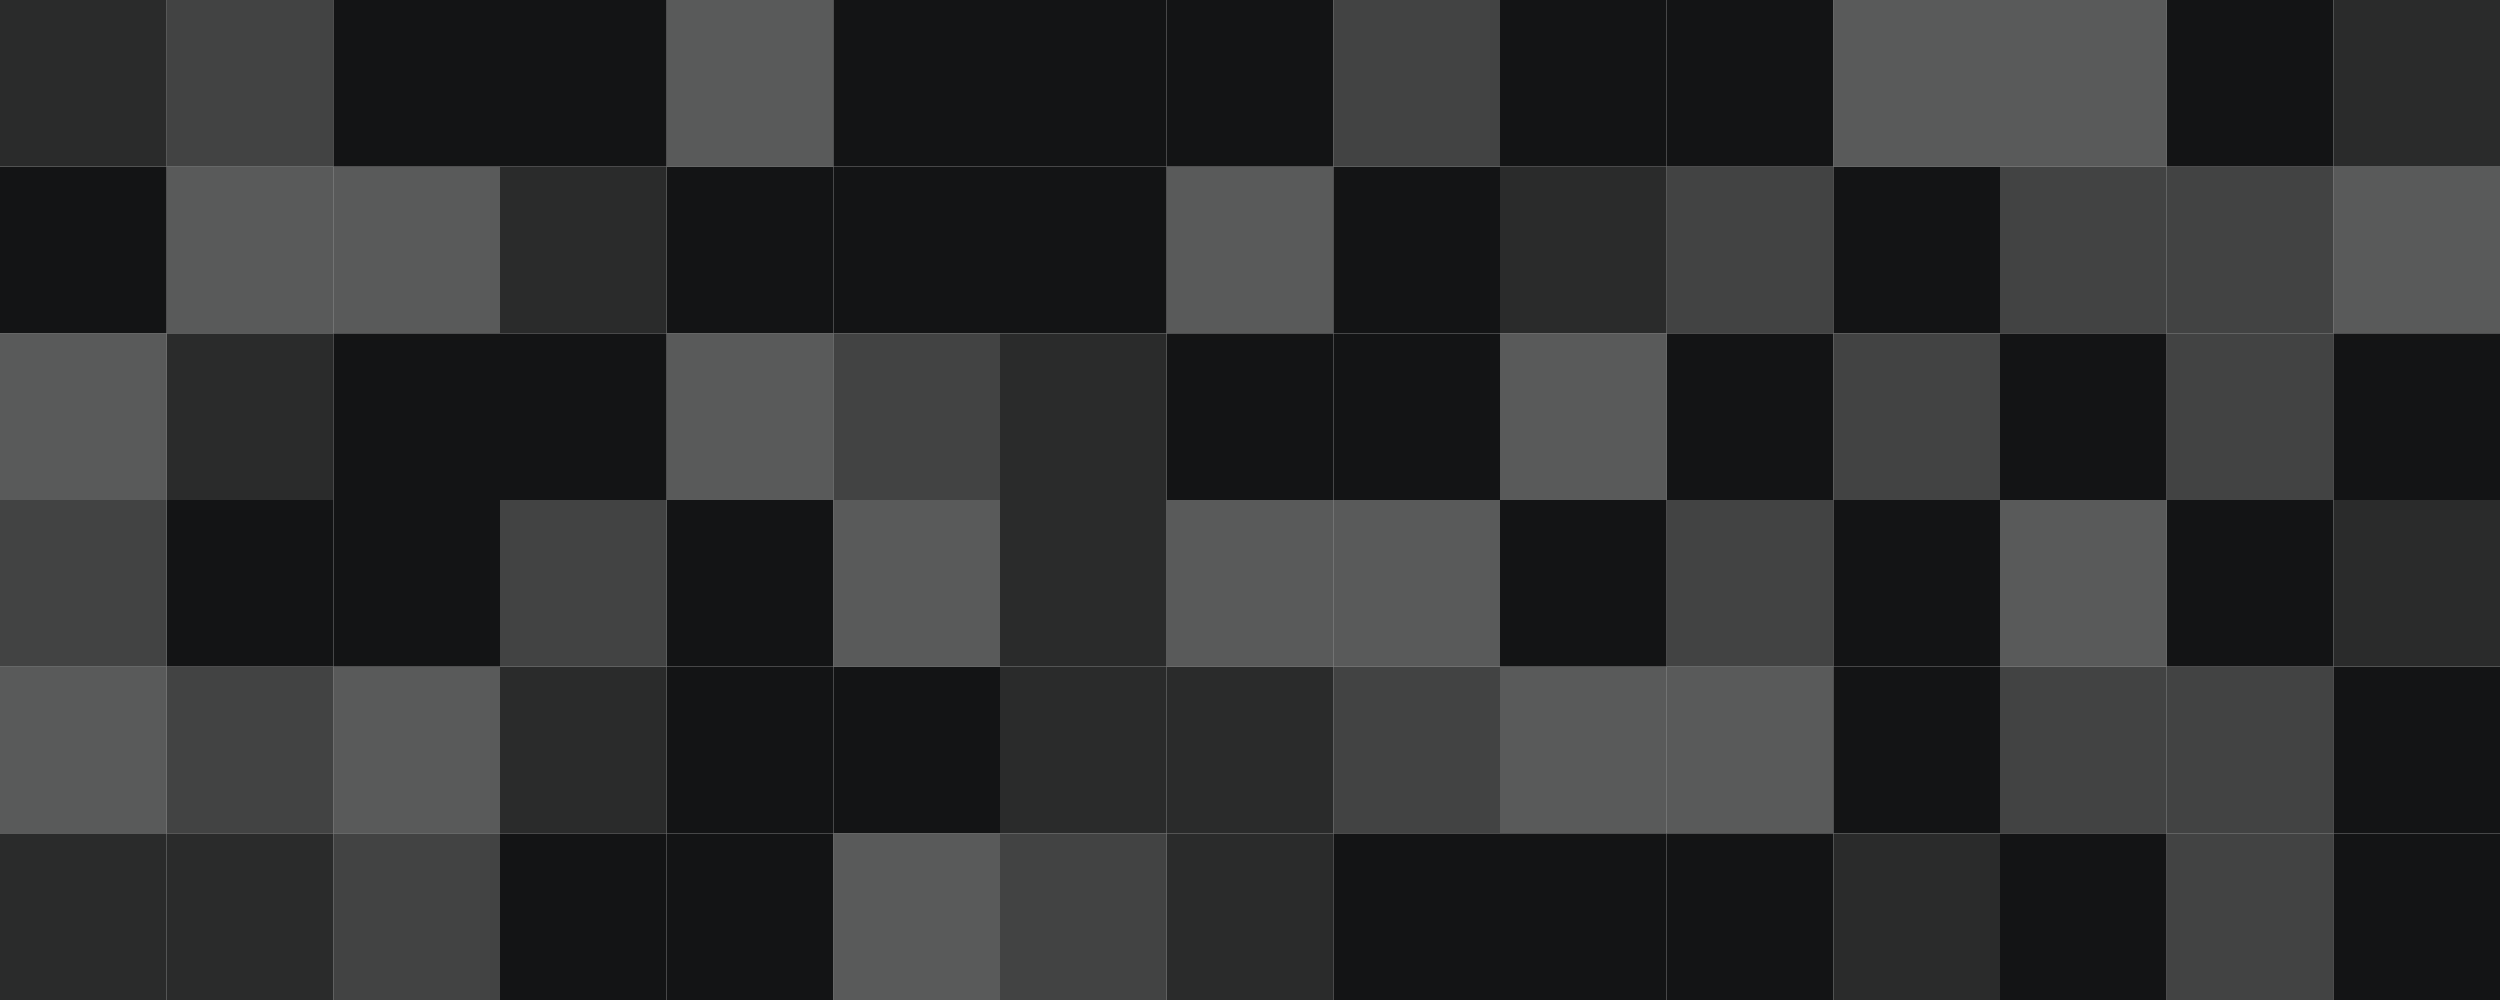 <svg height="60" viewBox="0 0 150 60" width="150" xmlns="http://www.w3.org/2000/svg"><g fill="rgb(19, 20, 21)" fill-rule="evenodd"><path d="m140 50h10v10h-10z"/><path d="m130 50h10v10h-10z" opacity=".8"/><path d="m120 50h10v10h-10z"/><path d="m110 50h10v10h-10z" opacity=".9"/><path d="m100 50h10v10h-10z"/><path d="m90 50h10v10h-10z"/><path d="m80 50h10v10h-10z"/><path d="m70 50h10v10h-10z" opacity=".9"/><path d="m60 50h10v10h-10z" opacity=".8"/><path d="m50 50h10v10h-10z" opacity=".7"/><path d="m40 50h10v10h-10z"/><path d="m30 50h10v10h-10z"/><path d="m20 50h10v10h-10z" opacity=".8"/><path d="m10 50h10v10h-10z" opacity=".9"/><path d="m0 50h10v10h-10z" opacity=".9"/><path d="m140 40h10v10h-10z"/><path d="m130 40h10v10h-10z" opacity=".8"/><path d="m120 40h10v10h-10z" opacity=".8"/><path d="m110 40h10v10h-10z"/><path d="m100 40h10v10h-10z" opacity=".7"/><path d="m90 40h10v10h-10z" opacity=".7"/><path d="m80 40h10v10h-10z" opacity=".8"/><path d="m70 40h10v10h-10z" opacity=".9"/><path d="m60 40h10v10h-10z" opacity=".9"/><path d="m50 40h10v10h-10z"/><path d="m40 40h10v10h-10z"/><path d="m30 40h10v10h-10z" opacity=".9"/><path d="m20 40h10v10h-10z" opacity=".7"/><path d="m10 40h10v10h-10z" opacity=".8"/><path d="m0 40h10v10h-10z" opacity=".7"/><path d="m140 30h10v10h-10z" opacity=".9"/><path d="m130 30h10v10h-10z"/><path d="m120 30h10v10h-10z" opacity=".7"/><path d="m110 30h10v10h-10z"/><path d="m100 30h10v10h-10z" opacity=".8"/><path d="m90 30h10v10h-10z"/><path d="m80 30h10v10h-10z" opacity=".7"/><path d="m70 30h10v10h-10z" opacity=".7"/><path d="m60 30h10v10h-10z" opacity=".9"/><path d="m50 30h10v10h-10z" opacity=".7"/><path d="m40 30h10v10h-10z"/><path d="m30 30h10v10h-10z" opacity=".8"/><path d="m20 30h10v10h-10z"/><path d="m10 30h10v10h-10z"/><path d="m0 30h10v10h-10z" opacity=".8"/><path d="m140 20h10v10h-10z"/><path d="m130 20h10v10h-10z" opacity=".8"/><path d="m120 20h10v10h-10z"/><path d="m110 20h10v10h-10z" opacity=".8"/><path d="m100 20h10v10h-10z"/><path d="m90 20h10v10h-10z" opacity=".7"/><path d="m80 20h10v10h-10z"/><path d="m70 20h10v10h-10z"/><path d="m60 20h10v10h-10z" opacity=".9"/><path d="m50 20h10v10h-10z" opacity=".8"/><path d="m40 20h10v10h-10z" opacity=".7"/><path d="m30 20h10v10h-10z"/><path d="m20 20h10v10h-10z"/><path d="m10 20h10v10h-10z" opacity=".9"/><path d="m0 20h10v10h-10z" opacity=".7"/><path d="m140 10h10v10h-10z" opacity=".7"/><path d="m130 10h10v10h-10z" opacity=".8"/><path d="m120 10h10v10h-10z" opacity=".8"/><path d="m110 10h10v10h-10z"/><path d="m100 10h10v10h-10z" opacity=".8"/><path d="m90 10h10v10h-10z" opacity=".9"/><path d="m80 10h10v10h-10z"/><path d="m70 10h10v10h-10z" opacity=".7"/><path d="m60 10h10v10h-10z"/><path d="m50 10h10v10h-10z"/><path d="m40 10h10v10h-10z"/><path d="m30 10h10v10h-10z" opacity=".9"/><path d="m20 10h10v10h-10z" opacity=".7"/><path d="m10 10h10v10h-10z" opacity=".7"/><path d="m0 10h10v10h-10z"/><path d="m140 0h10v10h-10z" opacity=".9"/><path d="m130 0h10v10h-10z"/><path d="m120 0h10v10h-10z" opacity=".7"/><path d="m110 0h10v10h-10z" opacity=".7"/><path d="m100 0h10v10h-10z"/><path d="m90 0h10v10h-10z"/><path d="m80 0h10v10h-10z" opacity=".8"/><path d="m70 0h10v10h-10z"/><path d="m60 0h10v10h-10z"/><path d="m50 0h10v10h-10z"/><path d="m40 0h10v10h-10z" opacity=".7"/><path d="m30 0h10v10h-10z"/><path d="m20 0h10v10h-10z"/><path d="m10 0h10v10h-10z" opacity=".8"/><path d="m0 0h10v10h-10z" opacity=".9"/></g></svg>